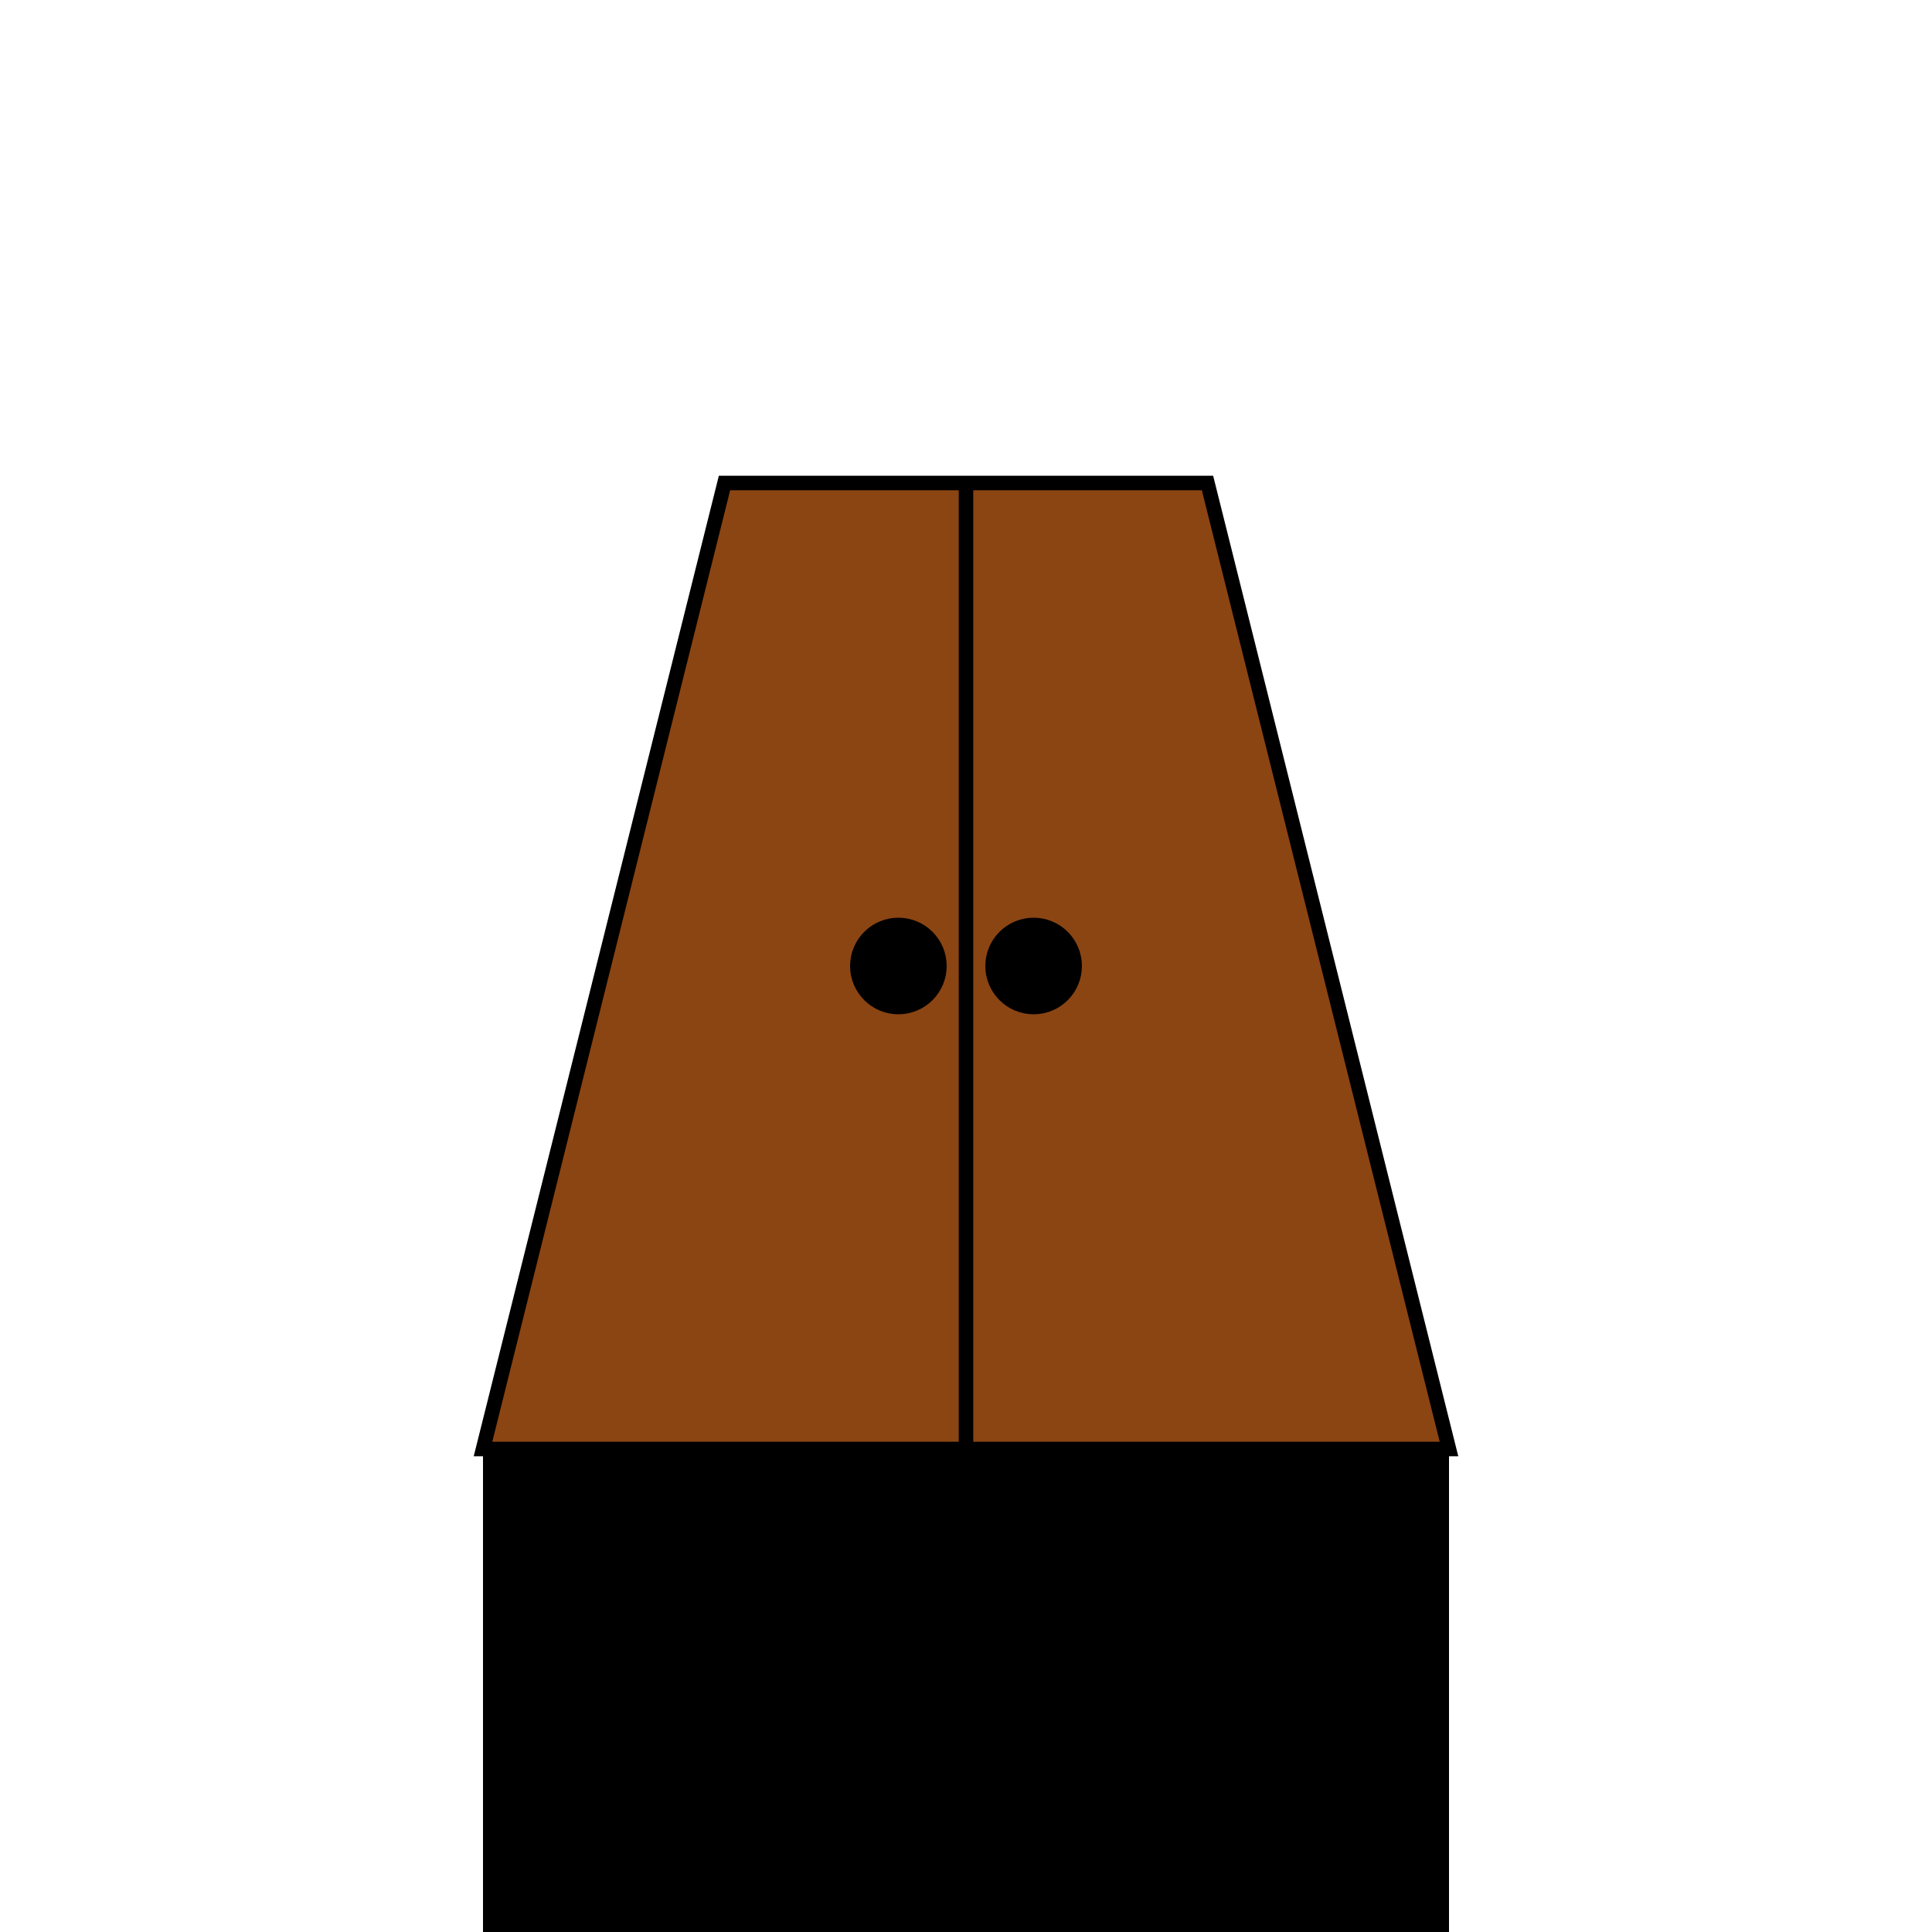 <svg viewBox="0 0 40 40" xmlns="http://www.w3.org/2000/svg" xmlns:svg="http://www.w3.org/2000/svg">
   <g xmlns="http://www.w3.org/2000/svg">
      <path id="p1" d="M 15 10 L 10 30 L 30 30 L 25 10 Z"
         style="     fill: saddlebrown;stroke: black;stroke-width:0.3 " />
      <line x1="20" y1="10" x2="20" y2="30" style="stroke: black;stroke-width:0.3;" />
      <circle cx="18.6" cy="20" r="0.5" stroke="black" fill="red" stroke-width="1" />
      <circle cx="21.4" cy="20" r="0.5" stroke="black" fill="red" stroke-width="1" />
      <path xmlns="http://www.w3.org/2000/svg" id="p1" d="M 10 30 L 10 40 L 30 40 L 30 30 Z" style="     fill: black"/>
   </g>
</svg>